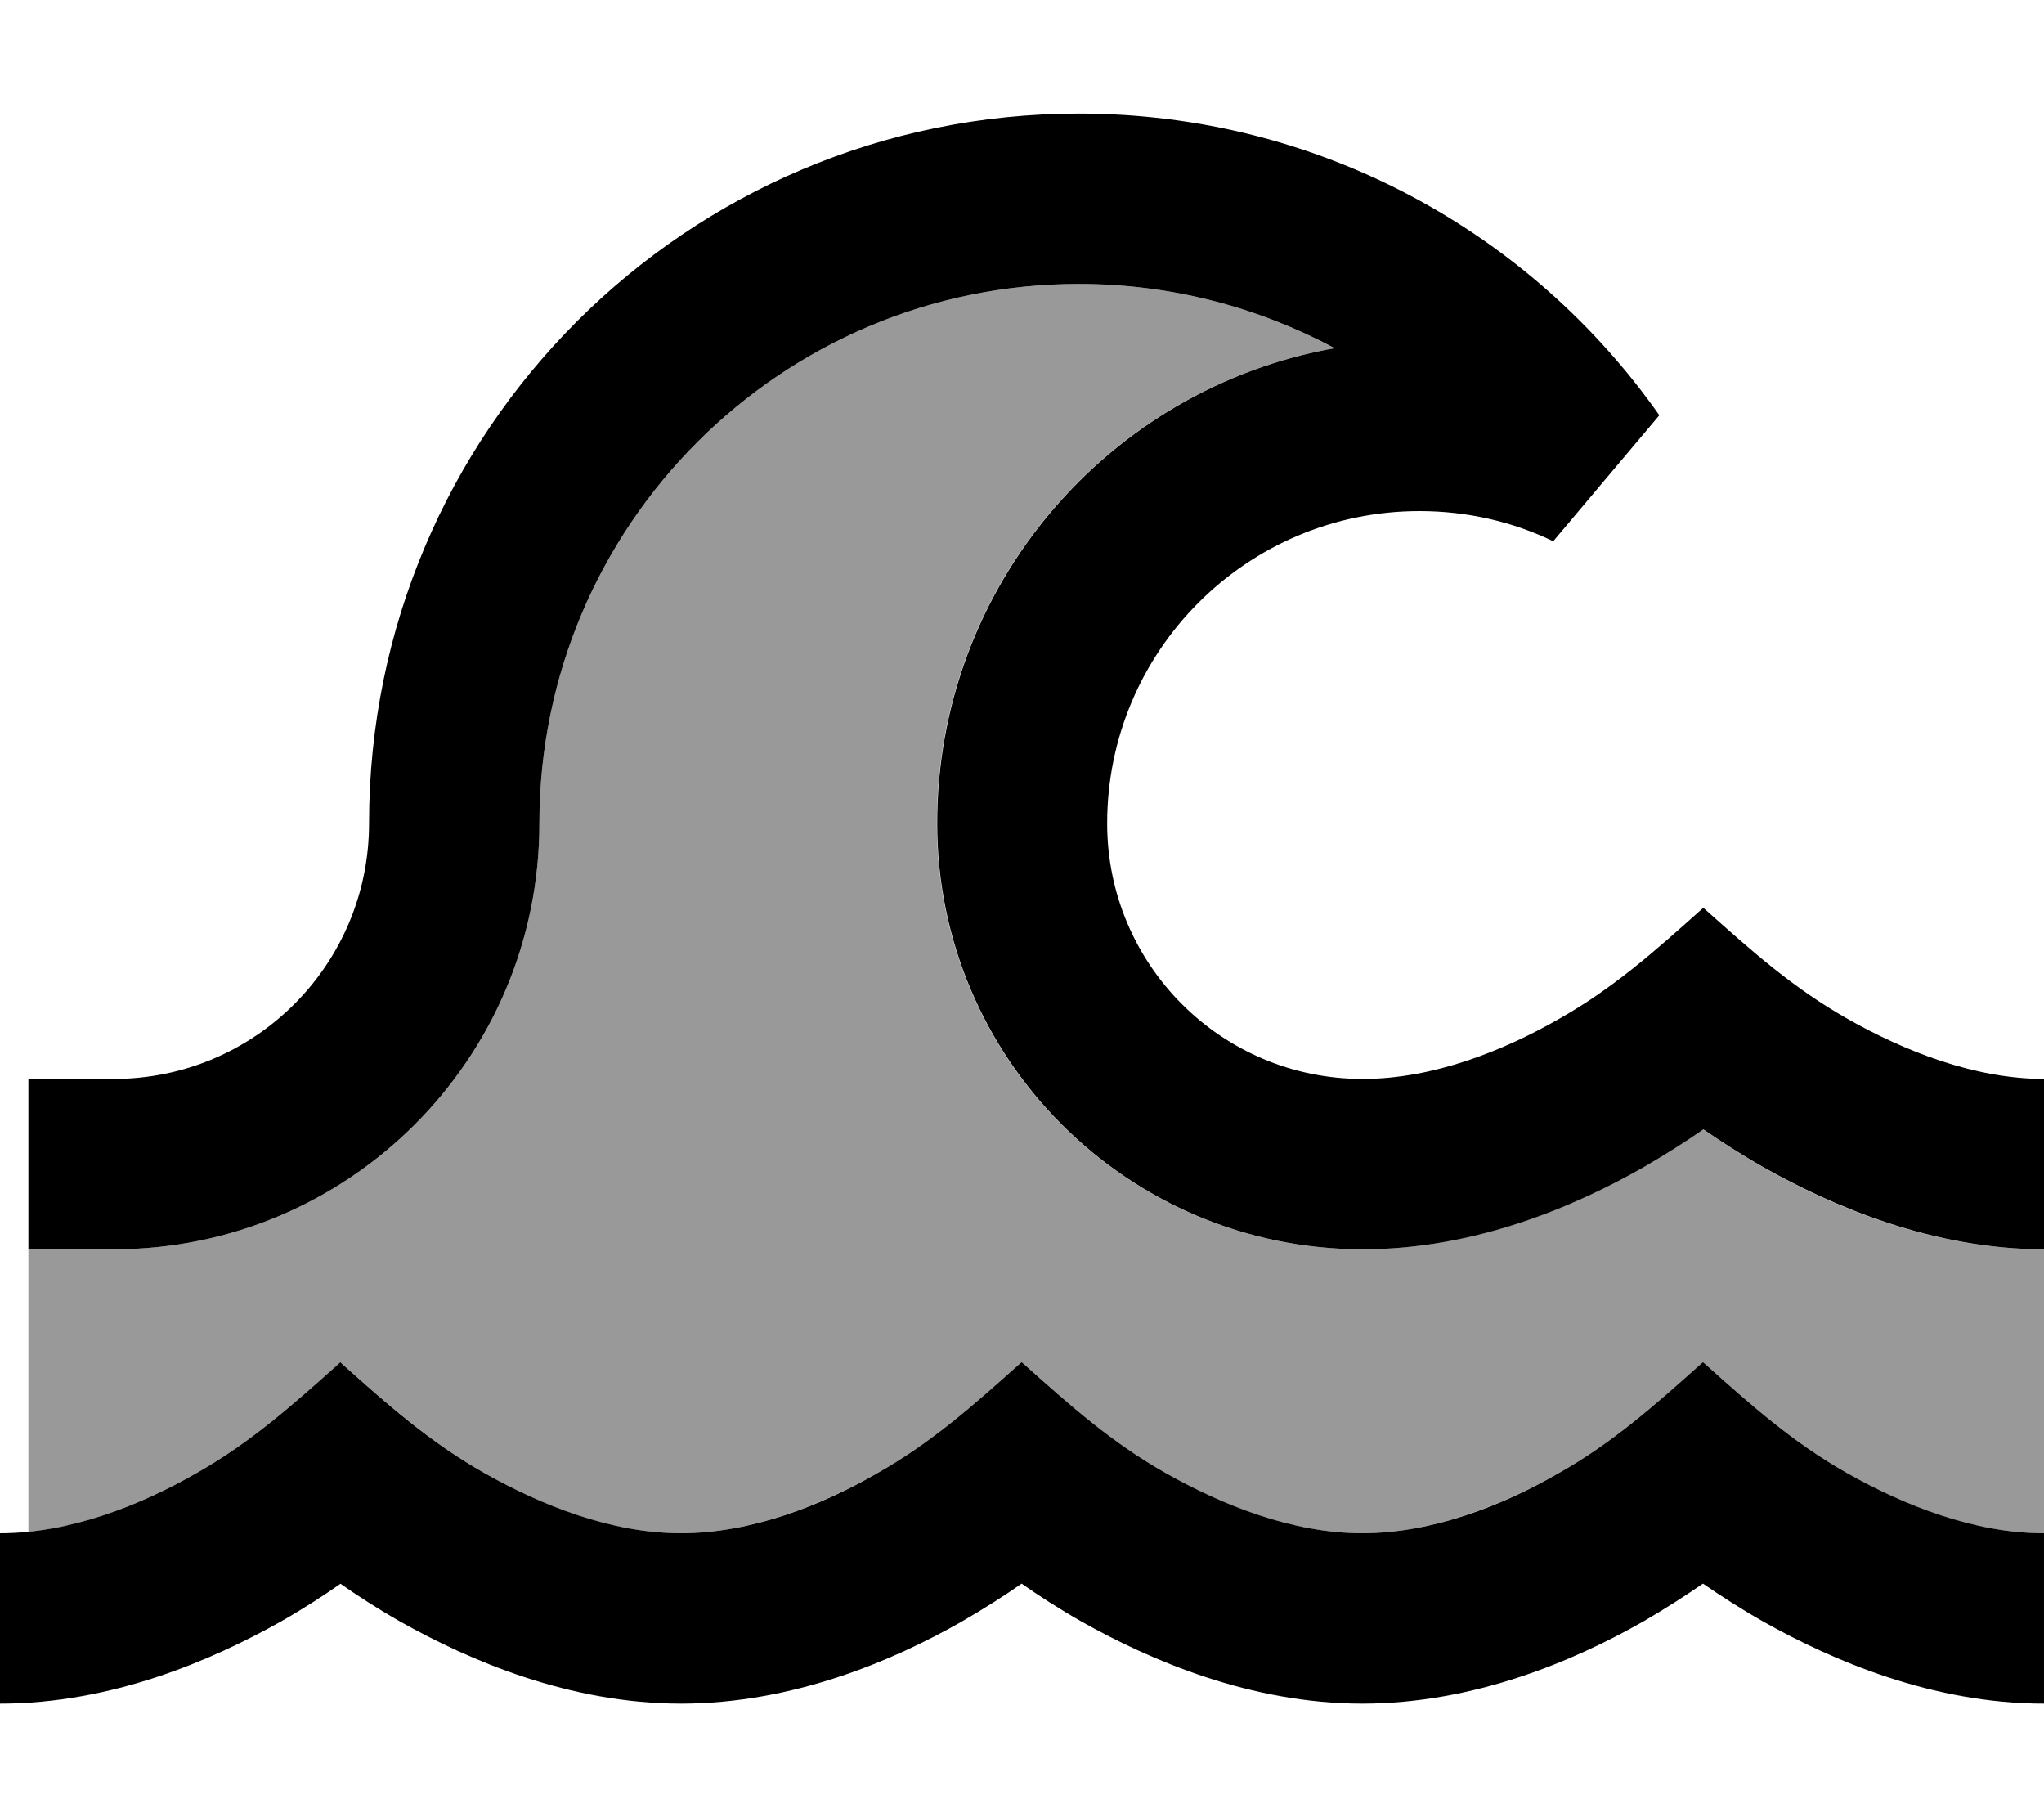 <svg fill="currentColor" xmlns="http://www.w3.org/2000/svg" viewBox="0 0 576 512"><!--! Font Awesome Pro 6.7.2 by @fontawesome - https://fontawesome.com License - https://fontawesome.com/license (Commercial License) Copyright 2024 Fonticons, Inc. --><defs><style>.fa-secondary{opacity:.4}</style></defs><path class="fa-secondary" d="M8 352l24 0c66.3 0 120-53.7 120-120c0-83.9 68.1-152 152-152c26.1 0 50.6 6.6 72 18.1c-63.7 11.3-112 67-112 133.9c0 66.3 53.7 120 120 120c31.5 0 59.7-12.2 79-23.1c6.5-3.7 12.2-7.4 16.9-10.7c4.8 3.3 10.5 7 17 10.7c19.3 11 47.6 23.1 79.1 23.1l0 80c-19.7 0-39.5-7.8-55.4-16.9c-15.4-8.7-27-19.1-40-30.7l-.7-.6-.7 .6c-13 11.6-24.6 22-40 30.7c-15.9 9-35.6 16.9-55.3 16.9s-39.5-7.8-55.3-16.9c-15.4-8.7-27-19.1-40-30.7l-.7-.6-.7 .6c-13 11.6-24.6 22-40 30.7c-15.9 9-35.6 16.9-55.3 16.9s-39.5-7.8-55.3-16.9c-15.4-8.7-27.2-19.3-40.3-30.9l-.4-.4-.4 .4c-13 11.6-24.8 22.2-40.2 30.9C41.6 422.9 25 429.9 8 431.6c0-26.5 0-53.1 0-79.6z"/><path class="fa-primary" d="M304 80c-83.9 0-152 68.1-152 152c0 66.3-53.7 120-120 120L8 352l0-48 24 0c39.8 0 72-32.2 72-72c0-110.5 89.5-200 200-200c67.7 0 127.5 33.6 163.6 85l-29.9 35.5C426.3 147 413.5 144 400 144c-48.6 0-88 39.4-88 88c0 39.8 32.2 72 72 72c0 0 0 0 0 0c19.7 0 39.4-7.8 55.3-16.9c15.4-8.7 27-19.1 40-30.7l.7-.6 .7 .6c13 11.6 24.6 22 40 30.7c15.9 9 35.7 16.9 55.4 16.9l0 48c-31.5 0-59.8-12.2-79.1-23.1c-6.5-3.7-12.2-7.4-17-10.7c-4.7 3.3-10.5 7-16.9 10.7c-19.3 11-47.5 23.1-79 23.1c0 0 0 0 0 0c-66.3 0-120-53.7-120-120c0-66.9 48.3-122.6 112-133.9C354.6 86.6 330.1 80 304 80zM96 446.2c-4.7 3.3-10.4 7-16.9 10.7C59.7 467.8 31.5 480 0 480l0-48c19.7 0 39.4-7.8 55.3-16.9c15.4-8.7 27.2-19.3 40.2-30.9c0 0 0 0 0 0l.4-.4 .4 .4c13 11.6 24.9 22.2 40.3 30.9c15.9 9 35.6 16.9 55.3 16.9s39.5-7.8 55.3-16.9c15.4-8.7 27-19.1 40-30.7c0 0 0 0 0 0l.7-.6 .7 .6c13 11.6 24.6 22 40 30.7c15.9 9 35.6 16.9 55.3 16.9s39.5-7.8 55.3-16.9c15.4-8.7 27-19.1 40-30.7l.7-.6 .7 .6c13 11.6 24.6 22 40 30.7c15.9 9 35.7 16.9 55.4 16.9l0 48c-31.5 0-59.7-12.2-79.1-23.1c-6.5-3.7-12.2-7.4-17-10.7c-4.8 3.3-10.5 7-16.9 10.7c-19.3 11-47.6 23.1-79.1 23.1s-59.7-12.2-79.1-23.1c-6.5-3.7-12.2-7.4-16.9-10.7c-4.7 3.3-10.5 7-16.9 10.7c-19.3 11-47.6 23.1-79.1 23.1s-59.7-12.2-79.1-23.1c-6.5-3.7-12.2-7.4-16.9-10.7z"/></svg>